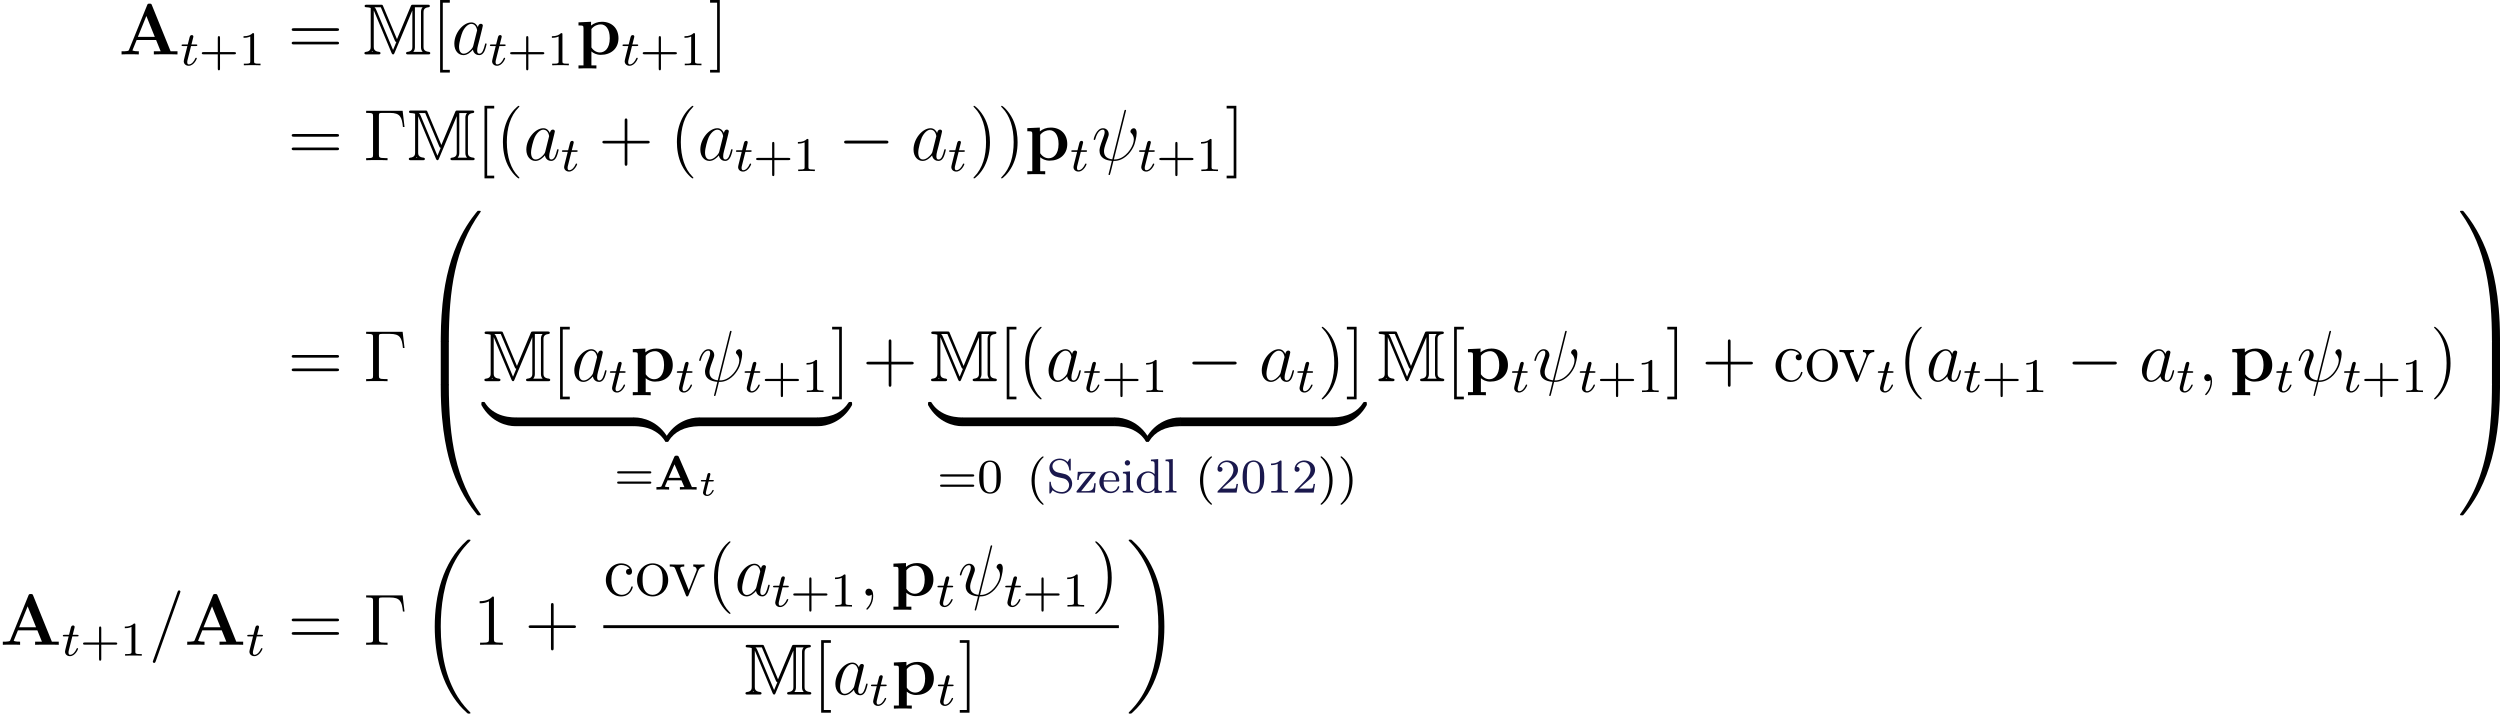 <?xml version='1.0' encoding='UTF-8'?>
<!-- This file was generated by dvisvgm 2.9.1 -->
<svg version='1.1' xmlns='http://www.w3.org/2000/svg' xmlns:xlink='http://www.w3.org/1999/xlink' width='411.963pt' height='117.598pt' viewBox='27.205 64.907 411.963 117.598'>
<defs>
<path id='g8-40' d='M2.654-5.978C2.558-5.946 2.407-5.802 2.319-5.715C1.275-4.814 .829-3.363 .829-2.008C.829-.502 1.363 .956 2.566 1.921C2.606 1.953 2.654 1.985 2.71 1.985S2.805 1.945 2.805 1.889C2.805 1.785 2.59 1.642 2.511 1.546C1.634 .598 1.355-.765 1.355-2.04C1.355-3.355 1.674-4.718 2.63-5.675C2.686-5.731 2.782-5.786 2.805-5.866V-5.89C2.805-5.954 2.75-5.986 2.694-5.986C2.678-5.986 2.67-5.986 2.654-5.978Z'/>
<path id='g8-41' d='M.542-5.978C.502-5.962 .478-5.93 .478-5.89C.478-5.794 .669-5.651 .733-5.587C1.626-4.615 1.929-3.284 1.929-2C1.929-.669 1.61 .717 .63 1.698C.574 1.745 .478 1.809 .478 1.889C.478 1.945 .518 1.985 .582 1.985H.598C.717 1.969 .861 1.809 .956 1.722C1.985 .797 2.455-.622 2.455-1.977V-2.024C2.455-3.483 1.921-4.997 .717-5.922C.677-5.954 .63-5.986 .582-5.986C.566-5.986 .558-5.986 .542-5.978Z'/>
<path id='g8-48' d='M1.993-5.308C.478-5.101 .327-3.666 .327-2.487C.327-1.379 .606 .159 2.12 .159C2.869 .159 3.419-.303 3.682-.98C3.881-1.506 3.897-2.08 3.897-2.638C3.897-3.363 3.802-4.248 3.316-4.79C3.021-5.117 2.574-5.316 2.136-5.316C2.088-5.316 2.04-5.316 1.993-5.308ZM1.036-2.088C1.028-2.152 1.028-2.216 1.028-2.279C1.028-2.774 1.028-3.268 1.068-3.754C1.1-4.2 1.164-4.647 1.61-4.941C1.761-5.037 1.937-5.085 2.112-5.085C3.132-5.085 3.188-3.889 3.188-3.084V-2.2C3.188-1.323 3.132-.43 2.471-.135C2.359-.088 2.24-.064 2.128-.064C1.267-.064 1.076-.964 1.044-1.857C1.044-1.937 1.044-2.008 1.036-2.088Z'/>
<path id='g8-49' d='M.773-4.798V-4.535C1.156-4.535 1.522-4.591 1.873-4.75V-.654C1.873-.271 1.546-.271 1.092-.271H.813V-.008H3.571V-.271C3.459-.271 3.332-.263 3.196-.263C2.782-.263 2.511-.287 2.511-.654V-5.157C2.511-5.228 2.479-5.308 2.383-5.308C2.224-5.308 2.144-5.189 2.032-5.109C1.658-4.87 1.211-4.798 .773-4.798Z'/>
<path id='g8-50' d='M.765-4.256C.925-4.734 1.427-5.045 1.921-5.045C2.646-5.045 3.045-4.392 3.045-3.762V-3.658C2.981-2.853 2.391-2.256 1.857-1.706L1.283-1.108C1.036-.861 .797-.598 .55-.351C.478-.279 .422-.239 .422-.112V-.008H3.571L3.802-1.443H3.555C3.515-1.211 3.483-.837 3.355-.725C3.3-.685 3.172-.677 3.037-.677H2.782C2.511-.669 2.24-.669 1.977-.669H1.18C1.674-1.116 2.168-1.578 2.686-2C3.228-2.455 3.802-2.973 3.802-3.762C3.802-4.79 2.861-5.308 2.016-5.308C1.211-5.308 .454-4.742 .422-3.913V-3.858C.422-3.61 .59-3.435 .837-3.435S1.251-3.618 1.251-3.842C1.251-4.129 1.036-4.256 .765-4.256Z'/>
<path id='g8-83' d='M.98-.391C1.522 .008 1.945 .159 2.598 .159C3.475 .159 4.224-.574 4.224-1.482C4.224-2.168 3.786-2.805 3.116-3.037C2.798-3.14 2.471-3.188 2.144-3.268C1.945-3.316 1.737-3.347 1.554-3.443C1.211-3.626 .972-3.977 .972-4.352C.972-4.981 1.578-5.38 2.16-5.38C2.989-5.38 3.618-4.782 3.738-3.818C3.738-3.714 3.762-3.642 3.873-3.642C3.993-3.642 3.993-3.722 3.993-3.794V-5.483C3.993-5.539 3.977-5.619 3.897-5.619C3.786-5.619 3.69-5.42 3.626-5.308C3.579-5.228 3.523-5.149 3.475-5.061C3.116-5.42 2.678-5.619 2.16-5.619C1.371-5.619 .47-5.093 .47-4.089C.47-3.459 .869-2.925 1.451-2.686C1.785-2.558 2.16-2.495 2.503-2.415C2.694-2.375 2.893-2.343 3.076-2.256C3.443-2.08 3.722-1.682 3.722-1.275C3.722-.622 3.22-.104 2.55-.104C1.761-.104 .901-.462 .741-1.419C.725-1.49 .725-1.562 .717-1.634V-1.69C.717-1.761 .677-1.817 .59-1.817C.478-1.817 .47-1.73 .47-1.658V.024C.47 .08 .486 .159 .574 .159C.677 .159 .893-.191 .98-.391Z'/>
<path id='g8-100' d='M2.622-5.452V-5.189H2.71C3.021-5.189 3.228-5.173 3.228-4.702V-3.061C2.941-3.347 2.574-3.515 2.16-3.515C1.18-3.515 .279-2.75 .279-1.722C.279-.741 1.1 .072 2.072 .072C2.495 .072 2.917-.104 3.204-.43V.072L4.423-.008V-.271H4.296C4.057-.271 3.818-.295 3.818-.669V-5.539L2.622-5.452ZM.988-1.546V-1.658C.988-2.216 1.092-2.893 1.706-3.172C1.865-3.252 2.04-3.292 2.208-3.292C2.566-3.292 2.949-3.1 3.148-2.774C3.172-2.734 3.196-2.702 3.204-2.654V-.933C3.204-.526 2.55-.151 2.136-.151C1.546-.151 1.124-.622 1.028-1.188C1.012-1.307 1.004-1.427 .988-1.546Z'/>
<path id='g8-101' d='M.94-1.825H3.371C3.475-1.825 3.523-1.881 3.523-1.977C3.523-2.375 3.403-2.837 3.116-3.132C2.829-3.419 2.431-3.555 2.024-3.555C1.092-3.555 .231-2.845 .231-1.761C.231-.853 .956 .08 2.104 .08C2.702 .08 3.339-.295 3.507-.885C3.515-.909 3.523-.933 3.523-.956C3.523-1.02 3.467-1.076 3.403-1.076C3.252-1.076 3.228-.821 3.156-.725C2.957-.391 2.558-.183 2.168-.183C1.745-.183 1.339-.406 1.132-.797C.964-1.116 .94-1.474 .94-1.825ZM.948-2.04C1.028-2.495 1.108-2.989 1.578-3.22C1.714-3.292 1.857-3.332 2.008-3.332C2.527-3.332 2.877-2.901 2.957-2.327C2.965-2.232 2.965-2.136 2.981-2.04H.948Z'/>
<path id='g8-105' d='M.359-3.427V-3.164H.486C.741-3.164 .933-3.116 .933-2.774V-.606C.933-.279 .725-.271 .327-.271V-.008L.813-.032H1.618L2.064-.008V-.271H1.953C1.722-.271 1.522-.287 1.522-.558V-3.515L1.227-3.491L.359-3.427ZM1.044-5.348C.805-5.316 .662-5.109 .662-4.91C.662-4.694 .837-4.471 1.092-4.471C1.363-4.471 1.546-4.686 1.546-4.918C1.546-5.133 1.371-5.356 1.116-5.356C1.092-5.356 1.068-5.348 1.044-5.348Z'/>
<path id='g8-108' d='M.327-5.452V-5.189H.43C.693-5.189 .933-5.181 .933-4.774V-.781C.933-.725 .94-.669 .94-.606C.94-.287 .685-.271 .406-.271H.327V-.008L.805-.032H1.634L2.128-.008V-.271H1.945C1.722-.271 1.522-.295 1.522-.582V-5.539L.327-5.452Z'/>
<path id='g8-122' d='M.446-3.435L.351-2.104H.598C.63-2.614 .717-3.14 1.419-3.196C1.594-3.212 1.777-3.212 1.953-3.212H2.614C1.825-2.271 1.068-1.283 .319-.327C.279-.271 .223-.207 .223-.135C.223-.048 .303-.008 .383-.008H3.268L3.403-1.546H3.156C3.116-.988 3.061-.359 2.24-.271C2.056-.255 1.873-.255 1.69-.255H1.004C1.769-1.211 2.534-2.168 3.284-3.124C3.324-3.18 3.379-3.244 3.379-3.316C3.379-3.419 3.276-3.435 3.204-3.435H.446Z'/>
<path id='g15-65' d='M4.049-5.38C3.961-5.587 3.842-5.587 3.674-5.587C3.499-5.587 3.379-5.587 3.292-5.38L1.211-.59C1.156-.47 1.148-.462 .956-.438C.749-.414 .733-.414 .55-.414H.359V0C.765-.024 .996-.024 1.363-.024C1.801-.024 1.817-.024 2.447 0V-.414C2.232-.414 1.977-.414 1.745-.486L1.785-.598L2.192-1.522H4.479L4.965-.414H4.224V0C4.519-.024 5.308-.024 5.643-.024C5.946-.024 6.48-.024 6.982 0V-.414H6.201L4.049-5.38ZM3.339-4.16L4.304-1.937H2.375L3.339-4.16Z'/>
<path id='g19-77' d='M3.714-1.674L2.192-5.3C2.128-5.46 2.12-5.46 1.905-5.46H.422C.279-5.46 .159-5.46 .159-5.316C.159-5.181 .303-5.181 .343-5.181C.438-5.181 .654-5.165 .829-5.101V-.845C.829-.677 .829-.327 .287-.279C.135-.263 .135-.151 .135-.143C.135 0 .263 0 .406 0H1.642C1.785 0 1.905 0 1.905-.143C1.905-.215 1.841-.271 1.777-.279C1.164-.327 1.164-.662 1.164-.845V-4.814L1.172-4.822L3.116-.167C3.18-.024 3.236 0 3.284 0C3.379 0 3.403-.064 3.443-.159L5.396-4.822L5.404-4.814V-.845C5.404-.677 5.404-.327 4.862-.279C4.71-.263 4.71-.151 4.71-.143C4.71 0 4.838 0 4.981 0H7.109C7.253 0 7.372 0 7.372-.143C7.372-.215 7.309-.271 7.245-.279C6.631-.327 6.631-.662 6.631-.845V-4.615C6.631-4.782 6.631-5.133 7.173-5.181C7.253-5.189 7.325-5.228 7.325-5.316C7.325-5.46 7.205-5.46 7.062-5.46H5.523C5.316-5.46 5.3-5.46 5.228-5.292L3.714-1.674ZM3.475-1.53C3.539-1.395 3.547-1.387 3.642-1.355L3.292-.51H3.276L1.459-4.846C1.419-4.949 1.355-5.085 1.243-5.181H1.937L3.475-1.53ZM1.068-.279H.933C.948-.303 .964-.327 .98-.343C.988-.351 .988-.359 .996-.367L1.068-.279ZM5.683-5.181H6.528C6.352-4.981 6.352-4.774 6.352-4.631V-.829C6.352-.685 6.352-.478 6.535-.279H5.507C5.683-.478 5.683-.685 5.683-.829V-5.181Z'/>
<path id='g24-0' d='M7.878-2.75C8.082-2.75 8.297-2.75 8.297-2.989S8.082-3.228 7.878-3.228H1.411C1.207-3.228 .992-3.228 .992-2.989S1.207-2.75 1.411-2.75H7.878Z'/>
<path id='g27-32' d='M5.619-8.01C5.619-8.022 5.667-8.177 5.667-8.189C5.667-8.297 5.571-8.297 5.535-8.297C5.428-8.297 5.416-8.237 5.368-8.058L3.395-.143C2.403-.263 2.032-.765 2.032-1.482C2.032-1.745 2.032-2.02 2.594-3.503C2.75-3.933 2.809-4.089 2.809-4.304C2.809-4.842 2.427-5.272 1.865-5.272C.765-5.272 .323-3.539 .323-3.443C.323-3.395 .371-3.335 .454-3.335C.562-3.335 .574-3.383 .622-3.551C.909-4.591 1.387-5.033 1.829-5.033C1.937-5.033 2.14-5.021 2.14-4.639C2.14-4.591 2.14-4.328 1.937-3.802C1.291-2.104 1.291-1.841 1.291-1.566C1.291-.418 2.248 .024 3.324 .108C3.228 .478 3.144 .861 3.049 1.231C2.857 1.949 2.774 2.283 2.774 2.331C2.774 2.439 2.869 2.439 2.905 2.439C2.929 2.439 2.977 2.439 3.001 2.391C3.049 2.343 3.539 .335 3.587 .12C4.029 .12 4.973 .12 6.049-.992C6.444-1.423 6.802-1.973 7.006-2.487C7.125-2.798 7.412-3.862 7.412-4.471C7.412-5.189 7.054-5.272 6.934-5.272C6.647-5.272 6.384-4.985 6.384-4.746C6.384-4.603 6.468-4.519 6.516-4.471C6.623-4.364 6.946-4.041 6.946-3.419C6.946-2.989 6.707-2.104 5.942-1.243C4.937-.12 4.017-.12 3.658-.12L5.619-8.01Z'/>
<path id='g27-59' d='M2.331 .048C2.331-.646 2.104-1.16 1.614-1.16C1.231-1.16 1.04-.849 1.04-.586S1.219 0 1.626 0C1.781 0 1.913-.048 2.02-.155C2.044-.179 2.056-.179 2.068-.179C2.092-.179 2.092-.012 2.092 .048C2.092 .442 2.02 1.219 1.327 1.997C1.196 2.14 1.196 2.164 1.196 2.188C1.196 2.248 1.255 2.307 1.315 2.307C1.411 2.307 2.331 1.423 2.331 .048Z'/>
<path id='g27-61' d='M5.129-8.524C5.129-8.536 5.2-8.715 5.2-8.739C5.2-8.883 5.081-8.966 4.985-8.966C4.926-8.966 4.818-8.966 4.722-8.703L.717 2.546C.717 2.558 .646 2.738 .646 2.762C.646 2.905 .765 2.989 .861 2.989C.933 2.989 1.04 2.977 1.124 2.726L5.129-8.524Z'/>
<path id='g27-97' d='M3.599-1.423C3.539-1.219 3.539-1.196 3.371-.968C3.108-.634 2.582-.12 2.02-.12C1.53-.12 1.255-.562 1.255-1.267C1.255-1.925 1.626-3.264 1.853-3.766C2.26-4.603 2.821-5.033 3.288-5.033C4.077-5.033 4.232-4.053 4.232-3.957C4.232-3.945 4.196-3.79 4.184-3.766L3.599-1.423ZM4.364-4.483C4.232-4.794 3.909-5.272 3.288-5.272C1.937-5.272 .478-3.527 .478-1.757C.478-.574 1.172 .12 1.985 .12C2.642 .12 3.204-.395 3.539-.789C3.658-.084 4.22 .12 4.579 .12S5.224-.096 5.44-.526C5.631-.933 5.798-1.662 5.798-1.71C5.798-1.769 5.75-1.817 5.679-1.817C5.571-1.817 5.559-1.757 5.511-1.578C5.332-.873 5.105-.12 4.615-.12C4.268-.12 4.244-.43 4.244-.669C4.244-.944 4.28-1.076 4.388-1.542C4.471-1.841 4.531-2.104 4.627-2.451C5.069-4.244 5.177-4.674 5.177-4.746C5.177-4.914 5.045-5.045 4.866-5.045C4.483-5.045 4.388-4.627 4.364-4.483Z'/>
<use id='g20-77' xlink:href='#g19-77' transform='scale(1.5)'/>
<path id='g29-40' d='M2.654 1.993C2.718 1.993 2.813 1.993 2.813 1.897C2.813 1.865 2.805 1.857 2.702 1.753C1.61 .725 1.339-.757 1.339-1.993C1.339-4.288 2.287-5.364 2.694-5.731C2.805-5.834 2.813-5.842 2.813-5.882S2.782-5.978 2.702-5.978C2.574-5.978 2.176-5.571 2.112-5.499C1.044-4.384 .821-2.949 .821-1.993C.821-.207 1.57 1.227 2.654 1.993Z'/>
<path id='g29-43' d='M3.475-1.809H5.818C5.93-1.809 6.105-1.809 6.105-1.993S5.93-2.176 5.818-2.176H3.475V-4.527C3.475-4.639 3.475-4.814 3.292-4.814S3.108-4.639 3.108-4.527V-2.176H.757C.646-2.176 .47-2.176 .47-1.993S.646-1.809 .757-1.809H3.108V.542C3.108 .654 3.108 .829 3.292 .829S3.475 .654 3.475 .542V-1.809Z'/>
<path id='g29-48' d='M3.897-2.542C3.897-3.395 3.81-3.913 3.547-4.423C3.196-5.125 2.55-5.3 2.112-5.3C1.108-5.3 .741-4.551 .63-4.328C.343-3.746 .327-2.957 .327-2.542C.327-2.016 .351-1.211 .733-.574C1.1 .016 1.69 .167 2.112 .167C2.495 .167 3.18 .048 3.579-.741C3.873-1.315 3.897-2.024 3.897-2.542ZM2.112-.056C1.841-.056 1.291-.183 1.124-1.02C1.036-1.474 1.036-2.224 1.036-2.638C1.036-3.188 1.036-3.746 1.124-4.184C1.291-4.997 1.913-5.077 2.112-5.077C2.383-5.077 2.933-4.941 3.092-4.216C3.188-3.778 3.188-3.18 3.188-2.638C3.188-2.168 3.188-1.451 3.092-1.004C2.925-.167 2.375-.056 2.112-.056Z'/>
<path id='g29-49' d='M2.503-5.077C2.503-5.292 2.487-5.3 2.271-5.3C1.945-4.981 1.522-4.79 .765-4.79V-4.527C.98-4.527 1.411-4.527 1.873-4.742V-.654C1.873-.359 1.849-.263 1.092-.263H.813V0C1.14-.024 1.825-.024 2.184-.024S3.236-.024 3.563 0V-.263H3.284C2.527-.263 2.503-.359 2.503-.654V-5.077Z'/>
<path id='g29-61' d='M5.826-2.654C5.946-2.654 6.105-2.654 6.105-2.837S5.914-3.021 5.794-3.021H.781C.662-3.021 .47-3.021 .47-2.837S.63-2.654 .749-2.654H5.826ZM5.794-.964C5.914-.964 6.105-.964 6.105-1.148S5.946-1.331 5.826-1.331H.749C.63-1.331 .47-1.331 .47-1.148S.662-.964 .781-.964H5.794Z'/>
<path id='g16-65' d='M5.475-8.094C5.392-8.309 5.368-8.369 5.081-8.369C4.782-8.369 4.758-8.309 4.674-8.094L1.71-.801C1.626-.61 1.626-.586 1.291-.55C.992-.514 .944-.514 .681-.514H.466V0C.777-.024 1.494-.024 1.841-.024C2.164-.024 3.037-.024 3.312 0V-.514C3.049-.514 2.594-.514 2.26-.646C2.295-.753 2.295-.777 2.319-.825L2.953-2.379H6.157L6.91-.514H5.786V0C6.169-.024 7.329-.024 7.783-.024C8.165-.024 9.385-.024 9.684 0V-.514H8.548L5.475-8.094ZM4.555-6.336L5.942-2.893H3.156L4.555-6.336Z'/>
<path id='g16-112' d='M3.371 1.805H2.546V-.49C2.845-.227 3.371 .072 4.089 .072C5.727 .072 7.006-.921 7.006-2.666C7.006-4.316 5.894-5.38 4.28-5.38C3.575-5.38 2.965-5.141 2.487-4.758V-5.38L.418-5.284V-4.77C1.16-4.77 1.243-4.77 1.243-4.304V1.805H.418V2.319C.693 2.295 1.554 2.295 1.889 2.295S3.096 2.295 3.371 2.319V1.805ZM2.546-4.184C2.989-4.758 3.622-4.949 4.089-4.949C4.866-4.949 5.571-4.244 5.571-2.666C5.571-.933 4.71-.323 3.945-.323C3.431-.323 2.917-.586 2.546-1.148V-4.184Z'/>
<path id='g21-18' d='M8.369 28.083C8.369 28.035 8.345 28.011 8.321 27.975C7.878 27.533 7.077 26.732 6.276 25.441C4.352 22.356 3.479 18.471 3.479 13.868C3.479 10.652 3.909 6.504 5.882 2.941C6.826 1.243 7.807 .263 8.333-.263C8.369-.299 8.369-.323 8.369-.359C8.369-.478 8.285-.478 8.118-.478S7.926-.478 7.747-.299C3.742 3.347 2.487 8.823 2.487 13.856C2.487 18.554 3.563 23.289 6.599 26.863C6.838 27.138 7.293 27.628 7.783 28.059C7.926 28.202 7.95 28.202 8.118 28.202S8.369 28.202 8.369 28.083Z'/>
<path id='g21-19' d='M6.3 13.868C6.3 9.17 5.224 4.435 2.188 .861C1.949 .586 1.494 .096 1.004-.335C.861-.478 .837-.478 .669-.478C.526-.478 .418-.478 .418-.359C.418-.311 .466-.263 .49-.239C.909 .191 1.71 .992 2.511 2.283C4.435 5.368 5.308 9.253 5.308 13.856C5.308 17.072 4.878 21.22 2.905 24.783C1.961 26.481 .968 27.473 .466 27.975C.442 28.011 .418 28.047 .418 28.083C.418 28.202 .526 28.202 .669 28.202C.837 28.202 .861 28.202 1.04 28.023C5.045 24.377 6.3 18.901 6.3 13.868Z'/>
<path id='g21-48' d='M4.471 21.161C4.734 21.161 4.806 21.161 4.806 20.993C4.83 12.613 5.798 5.655 9.983-.191C10.066-.299 10.066-.323 10.066-.347C10.066-.466 9.983-.466 9.791-.466S9.576-.466 9.552-.442C9.504-.406 7.986 1.339 6.779 3.742C5.2 6.898 4.208 10.521 3.766 14.872C3.73 15.243 3.479 17.73 3.479 20.563V21.029C3.491 21.161 3.563 21.161 3.814 21.161H4.471Z'/>
<path id='g21-49' d='M6.97 20.563C6.97 13.258 5.667 8.978 5.296 7.771C4.483 5.117 3.156 2.319 1.16-.143C.98-.359 .933-.418 .885-.442C.861-.454 .849-.466 .658-.466C.478-.466 .383-.466 .383-.347C.383-.323 .383-.299 .538-.084C4.698 5.727 5.631 12.9 5.643 20.993C5.643 21.161 5.715 21.161 5.978 21.161H6.635C6.886 21.161 6.958 21.161 6.97 21.029V20.563Z'/>
<path id='g21-64' d='M3.814-.598C3.563-.598 3.491-.598 3.479-.466V0C3.479 7.305 4.782 11.585 5.153 12.792C5.966 15.446 7.293 18.244 9.289 20.706C9.468 20.922 9.516 20.981 9.564 21.005C9.588 21.017 9.6 21.029 9.791 21.029S10.066 21.029 10.066 20.91C10.066 20.886 10.066 20.862 9.995 20.754C6.013 15.231 4.818 8.584 4.806-.43C4.806-.598 4.734-.598 4.471-.598H3.814Z'/>
<path id='g21-65' d='M6.97-.466C6.958-.598 6.886-.598 6.635-.598H5.978C5.715-.598 5.643-.598 5.643-.43C5.643 .801 5.631 3.646 5.32 6.623C4.674 12.804 3.084 17.084 .466 20.754C.383 20.862 .383 20.886 .383 20.91C.383 21.029 .478 21.029 .658 21.029C.849 21.029 .873 21.029 .897 21.005C.944 20.969 2.463 19.224 3.67 16.821C5.248 13.665 6.241 10.042 6.683 5.691C6.719 5.32 6.97 2.833 6.97 0V-.466Z'/>
<path id='g21-66' d='M4.806 .203C4.806-.108 4.794-.12 4.471-.12H3.814C3.491-.12 3.479-.108 3.479 .203V6.97C3.479 7.281 3.491 7.293 3.814 7.293H4.471C4.794 7.293 4.806 7.281 4.806 6.97V.203Z'/>
<path id='g21-67' d='M6.97 .203C6.97-.108 6.958-.12 6.635-.12H5.978C5.655-.12 5.643-.108 5.643 .203V6.97C5.643 7.281 5.655 7.293 5.978 7.293H6.635C6.958 7.293 6.97 7.281 6.97 6.97V.203Z'/>
<path id='g21-122' d='M5.499-1.1C5.499-1.423 5.499-1.435 5.248-1.435C4.029-1.435 1.339-.861-.287 2.056V2.248C-.287 2.546-.275 2.558 0 2.558C.227 2.558 .239 2.546 .299 2.463C1.279 .897 2.929 .048 5.356 0C5.499 0 5.499-.084 5.499-.335V-1.1Z'/>
<path id='g21-123' d='M5.667 2.056C4.041-.873 1.351-1.435 .132-1.435C-.12-1.435-.12-1.423-.12-1.1V-.335C-.12-.06-.12 0 .048 0C.777 .012 1.961 .108 3.037 .634C4.328 1.279 4.818 2.032 5.117 2.499C5.153 2.558 5.224 2.558 5.38 2.558C5.655 2.558 5.667 2.546 5.667 2.248V2.056Z'/>
<path id='g21-124' d='M5.499-1.1C5.499-1.375 5.499-1.435 5.332-1.435C4.603-1.447 3.419-1.542 2.343-2.068C1.052-2.714 .562-3.467 .263-3.933C.227-3.993 .155-3.993 0-3.993C-.275-3.993-.287-3.981-.287-3.682V-3.491C1.339-.562 4.029 0 5.248 0C5.499 0 5.499-.012 5.499-.335V-1.1Z'/>
<path id='g21-125' d='M5.667-3.682C5.667-3.981 5.655-3.993 5.38-3.993C5.153-3.993 5.141-3.981 5.081-3.897C4.101-2.331 2.451-1.482 .024-1.435C-.12-1.435-.12-1.351-.12-1.1V-.335C-.12-.012-.12 0 .132 0C1.351 0 4.041-.574 5.667-3.491V-3.682Z'/>
<path id='g43-0' d='M6.504-8.141H.49V-7.795H.729C1.59-7.795 1.626-7.675 1.626-7.233V-.909C1.626-.466 1.59-.347 .729-.347H.49V0C.777-.024 1.841-.024 2.2-.024C2.618-.024 3.67-.024 4.017 0V-.347H3.658C2.618-.347 2.594-.49 2.594-.921V-7.317C2.594-7.711 2.618-7.795 3.144-7.795H4.423C6.073-7.795 6.384-7.149 6.551-5.475H6.814L6.504-8.141Z'/>
<path id='g43-40' d='M3.885 2.905C3.885 2.869 3.885 2.845 3.682 2.642C2.487 1.435 1.817-.538 1.817-2.977C1.817-5.296 2.379-7.293 3.766-8.703C3.885-8.811 3.885-8.835 3.885-8.871C3.885-8.942 3.826-8.966 3.778-8.966C3.622-8.966 2.642-8.106 2.056-6.934C1.447-5.727 1.172-4.447 1.172-2.977C1.172-1.913 1.339-.49 1.961 .789C2.666 2.224 3.646 3.001 3.778 3.001C3.826 3.001 3.885 2.977 3.885 2.905Z'/>
<path id='g43-41' d='M3.371-2.977C3.371-3.885 3.252-5.368 2.582-6.755C1.877-8.189 .897-8.966 .765-8.966C.717-8.966 .658-8.942 .658-8.871C.658-8.835 .658-8.811 .861-8.608C2.056-7.4 2.726-5.428 2.726-2.989C2.726-.669 2.164 1.327 .777 2.738C.658 2.845 .658 2.869 .658 2.905C.658 2.977 .717 3.001 .765 3.001C.921 3.001 1.901 2.14 2.487 .968C3.096-.251 3.371-1.542 3.371-2.977Z'/>
<path id='g43-43' d='M4.77-2.762H8.07C8.237-2.762 8.452-2.762 8.452-2.977C8.452-3.204 8.249-3.204 8.07-3.204H4.77V-6.504C4.77-6.671 4.77-6.886 4.555-6.886C4.328-6.886 4.328-6.683 4.328-6.504V-3.204H1.028C.861-3.204 .646-3.204 .646-2.989C.646-2.762 .849-2.762 1.028-2.762H4.328V.538C4.328 .705 4.328 .921 4.543 .921C4.77 .921 4.77 .717 4.77 .538V-2.762Z'/>
<path id='g43-49' d='M3.443-7.663C3.443-7.938 3.443-7.95 3.204-7.95C2.917-7.627 2.319-7.185 1.088-7.185V-6.838C1.363-6.838 1.961-6.838 2.618-7.149V-.921C2.618-.49 2.582-.347 1.53-.347H1.16V0C1.482-.024 2.642-.024 3.037-.024S4.579-.024 4.902 0V-.347H4.531C3.479-.347 3.443-.49 3.443-.921V-7.663Z'/>
<path id='g43-61' d='M8.07-3.873C8.237-3.873 8.452-3.873 8.452-4.089C8.452-4.316 8.249-4.316 8.07-4.316H1.028C.861-4.316 .646-4.316 .646-4.101C.646-3.873 .849-3.873 1.028-3.873H8.07ZM8.07-1.65C8.237-1.65 8.452-1.65 8.452-1.865C8.452-2.092 8.249-2.092 8.07-2.092H1.028C.861-2.092 .646-2.092 .646-1.877C.646-1.65 .849-1.65 1.028-1.65H8.07Z'/>
<path id='g43-91' d='M2.989 2.989V2.546H1.829V-8.524H2.989V-8.966H1.387V2.989H2.989Z'/>
<path id='g43-93' d='M1.853-8.966H.251V-8.524H1.411V2.546H.251V2.989H1.853V-8.966Z'/>
<path id='g43-99' d='M4.328-4.423C4.184-4.423 3.742-4.423 3.742-3.933C3.742-3.646 3.945-3.443 4.232-3.443C4.507-3.443 4.734-3.61 4.734-3.957C4.734-4.758 3.897-5.332 2.929-5.332C1.53-5.332 .418-4.089 .418-2.582C.418-1.052 1.566 .12 2.917 .12C4.495 .12 4.854-1.315 4.854-1.423S4.77-1.53 4.734-1.53C4.627-1.53 4.615-1.494 4.579-1.351C4.316-.502 3.67-.143 3.025-.143C2.295-.143 1.327-.777 1.327-2.594C1.327-4.579 2.343-5.069 2.941-5.069C3.395-5.069 4.053-4.89 4.328-4.423Z'/>
<path id='g43-111' d='M5.487-2.558C5.487-4.101 4.316-5.332 2.929-5.332C1.494-5.332 .359-4.065 .359-2.558C.359-1.028 1.554 .12 2.917 .12C4.328 .12 5.487-1.052 5.487-2.558ZM2.929-.143C2.487-.143 1.949-.335 1.602-.921C1.279-1.459 1.267-2.164 1.267-2.666C1.267-3.12 1.267-3.85 1.638-4.388C1.973-4.902 2.499-5.093 2.917-5.093C3.383-5.093 3.885-4.878 4.208-4.411C4.579-3.862 4.579-3.108 4.579-2.666C4.579-2.248 4.579-1.506 4.268-.944C3.933-.371 3.383-.143 2.929-.143Z'/>
<path id='g43-118' d='M4.878-4.017C4.985-4.28 5.189-4.794 5.954-4.806V-5.153C5.607-5.129 5.44-5.129 5.069-5.129C4.818-5.129 4.639-5.129 4.089-5.153V-4.806C4.591-4.782 4.651-4.423 4.651-4.292C4.651-4.184 4.627-4.125 4.567-3.981L3.347-.897L2.008-4.268C1.949-4.435 1.937-4.435 1.937-4.495C1.937-4.806 2.391-4.806 2.606-4.806V-5.153C2.307-5.129 1.686-5.129 1.363-5.129C.968-5.129 .944-5.129 .215-5.153V-4.806C.885-4.806 1.004-4.758 1.148-4.388L2.857-.108C2.917 .06 2.941 .12 3.084 .12C3.168 .12 3.24 .096 3.324-.108L4.878-4.017Z'/>
<path id='g26-116' d='M1.761-3.172H2.542C2.694-3.172 2.79-3.172 2.79-3.324C2.79-3.435 2.686-3.435 2.55-3.435H1.825L2.112-4.567C2.144-4.686 2.144-4.726 2.144-4.734C2.144-4.902 2.016-4.981 1.881-4.981C1.61-4.981 1.554-4.766 1.467-4.407L1.219-3.435H.454C.303-3.435 .199-3.435 .199-3.284C.199-3.172 .303-3.172 .438-3.172H1.156L.677-1.259C.63-1.06 .558-.781 .558-.669C.558-.191 .948 .08 1.371 .08C2.224 .08 2.71-1.044 2.71-1.14C2.71-1.227 2.638-1.243 2.59-1.243C2.503-1.243 2.495-1.211 2.439-1.092C2.279-.709 1.881-.143 1.395-.143C1.227-.143 1.132-.255 1.132-.518C1.132-.669 1.156-.757 1.18-.861L1.761-3.172Z'/>
<path id='g25-116' d='M1.608-2.337H2.26C2.379-2.337 2.463-2.337 2.463-2.487C2.463-2.576 2.385-2.576 2.277-2.576H1.668L1.877-3.401C1.901-3.491 1.901-3.527 1.901-3.533C1.901-3.676 1.787-3.736 1.692-3.736C1.62-3.736 1.465-3.694 1.411-3.503L1.178-2.576H.532C.406-2.576 .4-2.57 .377-2.552C.347-2.529 .323-2.451 .323-2.421C.341-2.337 .395-2.337 .514-2.337H1.118L.765-.927C.729-.789 .681-.586 .681-.514C.681-.167 .992 .06 1.357 .06C2.044 .06 2.451-.759 2.451-.861C2.451-.879 2.439-.944 2.337-.944C2.26-.944 2.248-.915 2.218-.843C2.014-.395 1.674-.137 1.381-.137C1.16-.137 1.154-.359 1.154-.436C1.154-.52 1.154-.532 1.184-.646L1.608-2.337Z'/>
</defs>
<g id='page1'>
<use x='46.77' y='73.874' xlink:href='#g16-65'/>
<use x='56.927' y='75.667' xlink:href='#g26-116'/>
<use x='59.985' y='75.667' xlink:href='#g29-43'/>
<use x='66.571' y='75.667' xlink:href='#g29-49'/>
<use x='74.624' y='73.874' xlink:href='#g43-61'/>
<use x='87.05' y='73.874' xlink:href='#g20-77'/>
<use x='98.341' y='73.874' xlink:href='#g43-91'/>
<use x='101.593' y='73.874' xlink:href='#g27-97'/>
<use x='107.738' y='75.667' xlink:href='#g26-116'/>
<use x='110.796' y='75.667' xlink:href='#g29-43'/>
<use x='117.382' y='75.667' xlink:href='#g29-49'/>
<use x='122.114' y='73.874' xlink:href='#g16-112'/>
<use x='129.586' y='75.667' xlink:href='#g26-116'/>
<use x='132.644' y='75.667' xlink:href='#g29-43'/>
<use x='139.231' y='75.667' xlink:href='#g29-49'/>
<use x='143.963' y='73.874' xlink:href='#g43-93'/>
<use x='74.624' y='91.308' xlink:href='#g43-61'/>
<use x='87.05' y='91.308' xlink:href='#g43-0'/>
<use x='94.364' y='91.308' xlink:href='#g20-77'/>
<use x='105.655' y='91.308' xlink:href='#g43-91'/>
<use x='108.907' y='91.308' xlink:href='#g43-40'/>
<use x='113.459' y='91.308' xlink:href='#g27-97'/>
<use x='119.604' y='93.101' xlink:href='#g26-116'/>
<use x='125.817' y='91.308' xlink:href='#g43-43'/>
<use x='137.578' y='91.308' xlink:href='#g43-40'/>
<use x='142.13' y='91.308' xlink:href='#g27-97'/>
<use x='148.275' y='93.101' xlink:href='#g26-116'/>
<use x='151.333' y='93.101' xlink:href='#g29-43'/>
<use x='157.92' y='93.101' xlink:href='#g29-49'/>
<use x='165.309' y='91.308' xlink:href='#g24-0'/>
<use x='177.264' y='91.308' xlink:href='#g27-97'/>
<use x='183.409' y='93.101' xlink:href='#g26-116'/>
<use x='186.965' y='91.308' xlink:href='#g43-41'/>
<use x='191.518' y='91.308' xlink:href='#g43-41'/>
<use x='196.07' y='91.308' xlink:href='#g16-112'/>
<use x='203.542' y='93.101' xlink:href='#g26-116'/>
<use x='207.098' y='91.308' xlink:href='#g27-32'/>
<use x='214.708' y='93.101' xlink:href='#g26-116'/>
<use x='217.766' y='93.101' xlink:href='#g29-43'/>
<use x='224.353' y='93.101' xlink:href='#g29-49'/>
<use x='229.085' y='91.308' xlink:href='#g43-93'/>
<use x='74.624' y='127.722' xlink:href='#g43-61'/>
<use x='87.05' y='127.722' xlink:href='#g43-0'/>
<use x='96.357' y='100.105' xlink:href='#g21-48'/>
<use x='96.357' y='121.147' xlink:href='#g21-66'/>
<use x='96.357' y='128.798' xlink:href='#g21-64'/>
<use x='106.817' y='127.722' xlink:href='#g20-77'/>
<use x='118.108' y='127.722' xlink:href='#g43-91'/>
<use x='121.36' y='127.722' xlink:href='#g27-97'/>
<use x='127.505' y='129.515' xlink:href='#g26-116'/>
<use x='131.061' y='127.722' xlink:href='#g16-112'/>
<use x='138.533' y='129.515' xlink:href='#g26-116'/>
<use x='142.089' y='127.722' xlink:href='#g27-32'/>
<use x='149.7' y='129.515' xlink:href='#g26-116'/>
<use x='152.758' y='129.515' xlink:href='#g29-43'/>
<use x='159.344' y='129.515' xlink:href='#g29-49'/>
<use x='164.076' y='127.722' xlink:href='#g43-93'/>
<use x='106.817' y='135.134' xlink:href='#g21-124'/>
<rect x='112.197' y='133.699' height='1.435' width='19.496'/>
<use x='131.693' y='135.134' xlink:href='#g21-123'/>
<use x='137.073' y='135.134' xlink:href='#g21-122'/>
<rect x='142.453' y='133.699' height='1.435' width='19.496'/>
<use x='161.948' y='135.134' xlink:href='#g21-125'/>
<use x='128.43' y='145.584' xlink:href='#g29-61'/>
<use x='135.017' y='145.584' xlink:href='#g15-65'/>
<use x='142.367' y='146.58' xlink:href='#g25-116'/>
<use x='169.321' y='127.722' xlink:href='#g43-43'/>
<use x='180.418' y='127.722' xlink:href='#g20-77'/>
<use x='191.709' y='127.722' xlink:href='#g43-91'/>
<use x='194.96' y='127.722' xlink:href='#g43-40'/>
<use x='199.513' y='127.722' xlink:href='#g27-97'/>
<use x='205.658' y='129.515' xlink:href='#g26-116'/>
<use x='208.716' y='129.515' xlink:href='#g29-43'/>
<use x='215.302' y='129.515' xlink:href='#g29-49'/>
<use x='222.691' y='127.722' xlink:href='#g24-0'/>
<use x='234.646' y='127.722' xlink:href='#g27-97'/>
<use x='240.791' y='129.515' xlink:href='#g26-116'/>
<use x='244.347' y='127.722' xlink:href='#g43-41'/>
<use x='248.9' y='127.722' xlink:href='#g43-93'/>
<use x='180.418' y='135.134' xlink:href='#g21-124'/>
<rect x='185.798' y='133.699' height='1.435' width='25.107'/>
<use x='210.905' y='135.134' xlink:href='#g21-123'/>
<use x='216.285' y='135.134' xlink:href='#g21-122'/>
<rect x='221.664' y='133.699' height='1.435' width='25.107'/>
<use x='246.771' y='135.134' xlink:href='#g21-125'/>
<use x='181.643' y='146.093' xlink:href='#g29-61'/>
<use x='188.23' y='146.093' xlink:href='#g29-48'/>
<use x='196.365' y='146.093' xlink:href='#g29-40'/>
<g fill='#1a184d'>
<use x='199.658' y='146.093' xlink:href='#g8-83'/>
<use x='204.362' y='146.093' xlink:href='#g8-122'/>
<use x='208.125' y='146.093' xlink:href='#g8-101'/>
<use x='211.887' y='146.093' xlink:href='#g8-105'/>
<use x='214.239' y='146.093' xlink:href='#g8-100'/>
<use x='218.942' y='146.093' xlink:href='#g8-108'/>
</g>
<use x='224.116' y='146.093' xlink:href='#g8-40'/>
<g fill='#1a184d'>
<use x='227.409' y='146.093' xlink:href='#g8-50'/>
<use x='231.642' y='146.093' xlink:href='#g8-48'/>
<use x='235.875' y='146.093' xlink:href='#g8-49'/>
<use x='240.108' y='146.093' xlink:href='#g8-50'/>
</g>
<use x='244.341' y='146.093' xlink:href='#g8-41'/>
<use x='247.633' y='146.093' xlink:href='#g8-41'/>
<use x='254.144' y='127.722' xlink:href='#g20-77'/>
<use x='265.435' y='127.722' xlink:href='#g43-91'/>
<use x='268.687' y='127.722' xlink:href='#g16-112'/>
<use x='276.159' y='129.515' xlink:href='#g26-116'/>
<use x='279.715' y='127.722' xlink:href='#g27-32'/>
<use x='287.325' y='129.515' xlink:href='#g26-116'/>
<use x='290.383' y='129.515' xlink:href='#g29-43'/>
<use x='296.969' y='129.515' xlink:href='#g29-49'/>
<use x='301.702' y='127.722' xlink:href='#g43-93'/>
<use x='307.61' y='127.722' xlink:href='#g43-43'/>
<use x='319.371' y='127.722' xlink:href='#g43-99'/>
<use x='324.574' y='127.722' xlink:href='#g43-111'/>
<use x='330.102' y='127.722' xlink:href='#g43-118'/>
<use x='336.443' y='129.515' xlink:href='#g26-116'/>
<use x='339.999' y='127.722' xlink:href='#g43-40'/>
<use x='344.551' y='127.722' xlink:href='#g27-97'/>
<use x='350.696' y='129.515' xlink:href='#g26-116'/>
<use x='353.754' y='129.515' xlink:href='#g29-43'/>
<use x='360.341' y='129.515' xlink:href='#g29-49'/>
<use x='367.73' y='127.722' xlink:href='#g24-0'/>
<use x='379.685' y='127.722' xlink:href='#g27-97'/>
<use x='385.83' y='129.515' xlink:href='#g26-116'/>
<use x='389.386' y='127.722' xlink:href='#g27-59'/>
<use x='394.63' y='127.722' xlink:href='#g16-112'/>
<use x='402.102' y='129.515' xlink:href='#g26-116'/>
<use x='405.658' y='127.722' xlink:href='#g27-32'/>
<use x='413.268' y='129.515' xlink:href='#g26-116'/>
<use x='416.326' y='129.515' xlink:href='#g29-43'/>
<use x='422.913' y='129.515' xlink:href='#g29-49'/>
<use x='427.645' y='127.722' xlink:href='#g43-41'/>
<use x='432.198' y='100.105' xlink:href='#g21-49'/>
<use x='432.198' y='121.147' xlink:href='#g21-67'/>
<use x='432.198' y='128.798' xlink:href='#g21-65'/>
<use x='27.205' y='171.159' xlink:href='#g16-65'/>
<use x='37.361' y='172.953' xlink:href='#g26-116'/>
<use x='40.419' y='172.953' xlink:href='#g29-43'/>
<use x='47.006' y='172.953' xlink:href='#g29-49'/>
<use x='51.738' y='171.159' xlink:href='#g27-61'/>
<use x='57.591' y='171.159' xlink:href='#g16-65'/>
<use x='67.747' y='172.953' xlink:href='#g26-116'/>
<use x='74.624' y='171.159' xlink:href='#g43-61'/>
<use x='87.05' y='171.159' xlink:href='#g43-0'/>
<use x='96.357' y='154.302' xlink:href='#g21-18'/>
<use x='105.157' y='171.159' xlink:href='#g43-49'/>
<use x='113.667' y='171.159' xlink:href='#g43-43'/>
<use x='126.623' y='163.072' xlink:href='#g43-99'/>
<use x='131.826' y='163.072' xlink:href='#g43-111'/>
<use x='137.354' y='163.072' xlink:href='#g43-118'/>
<use x='143.695' y='163.072' xlink:href='#g43-40'/>
<use x='148.247' y='163.072' xlink:href='#g27-97'/>
<use x='154.392' y='164.865' xlink:href='#g26-116'/>
<use x='157.45' y='164.865' xlink:href='#g29-43'/>
<use x='164.036' y='164.865' xlink:href='#g29-49'/>
<use x='168.769' y='163.072' xlink:href='#g27-59'/>
<use x='174.013' y='163.072' xlink:href='#g16-112'/>
<use x='181.485' y='164.865' xlink:href='#g26-116'/>
<use x='185.041' y='163.072' xlink:href='#g27-32'/>
<use x='192.651' y='164.865' xlink:href='#g26-116'/>
<use x='195.709' y='164.865' xlink:href='#g29-43'/>
<use x='202.296' y='164.865' xlink:href='#g29-49'/>
<use x='207.028' y='163.072' xlink:href='#g43-41'/>
<rect x='126.623' y='167.932' height='.478' width='84.957'/>
<use x='149.84' y='179.36' xlink:href='#g20-77'/>
<use x='161.131' y='179.36' xlink:href='#g43-91'/>
<use x='164.383' y='179.36' xlink:href='#g27-97'/>
<use x='170.528' y='181.153' xlink:href='#g26-116'/>
<use x='174.084' y='179.36' xlink:href='#g16-112'/>
<use x='181.556' y='181.153' xlink:href='#g26-116'/>
<use x='185.112' y='179.36' xlink:href='#g43-93'/>
<use x='212.776' y='154.302' xlink:href='#g21-19'/>
</g>
</svg>